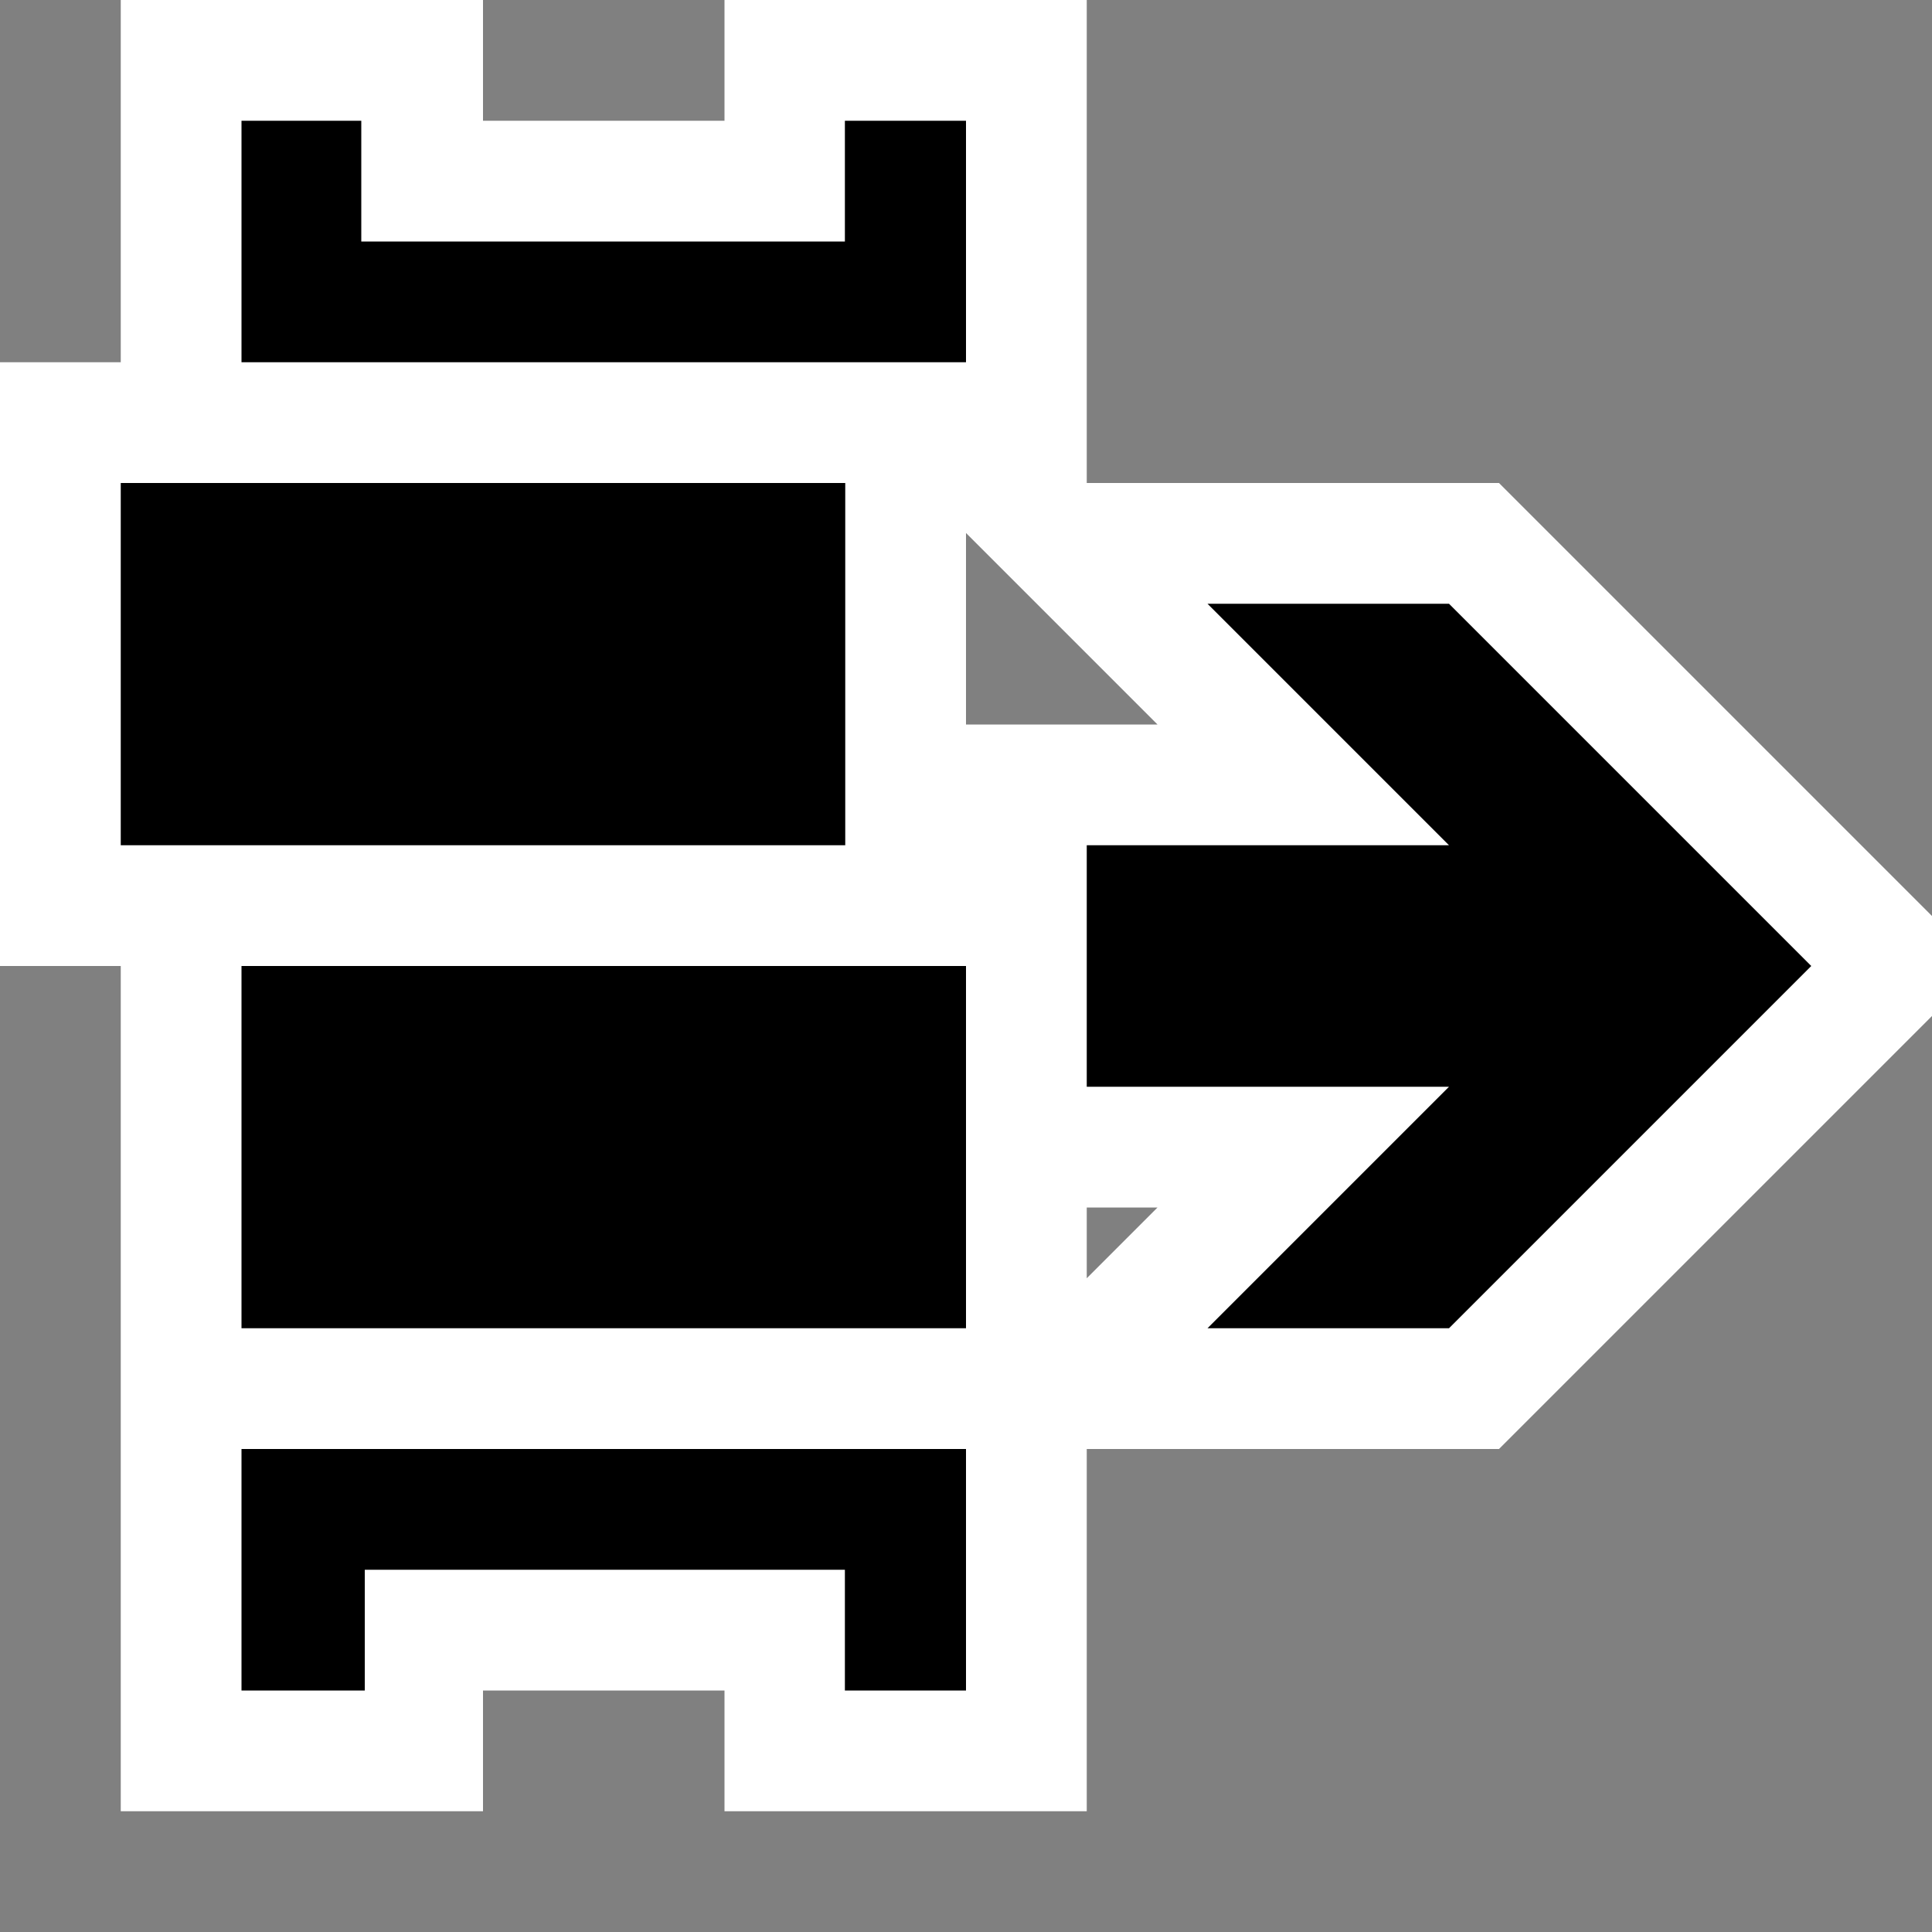 <svg xmlns="http://www.w3.org/2000/svg" width="16" height="16"><rect width="100%" height="100%" fill="#808080" stroke="none"/><style type="text/css">.icon-canvas-transparent{opacity:0;fill:white;} .icon-vs-out{fill:white;} .icon-vs-bg{fill:black;}</style><path class="icon-canvas-transparent" d="M16 16h-16v-16h16v16z" id="canvas"/><path class="icon-vs-out" d="M12.414 4h-3.414v-4h-3v1h-2v-1h-3v3h-1v5h1v7h3v-1h2v1h3v-3h3.414l3.586-3.586v-.828l-3.586-3.586zm-3.414 6.586v-.586h.586l-.586.586zm-1-4.586v-1.586l1.586 1.586h-1.586z" id="outline"/><path class="icon-vs-bg" d="M2 1h.992v1h4.005v-1h1.003v2h-6v-2zm0 10h6v-3h-6v3zm-1-4h6v-3h-6v3zm1 7h1.021v-1h3.976v1h1.003v-2h-6v2zm13-6l-3-3h-2l2 2h-3v2h3l-2 2h2l3-3z" id="iconBg"/></svg>
